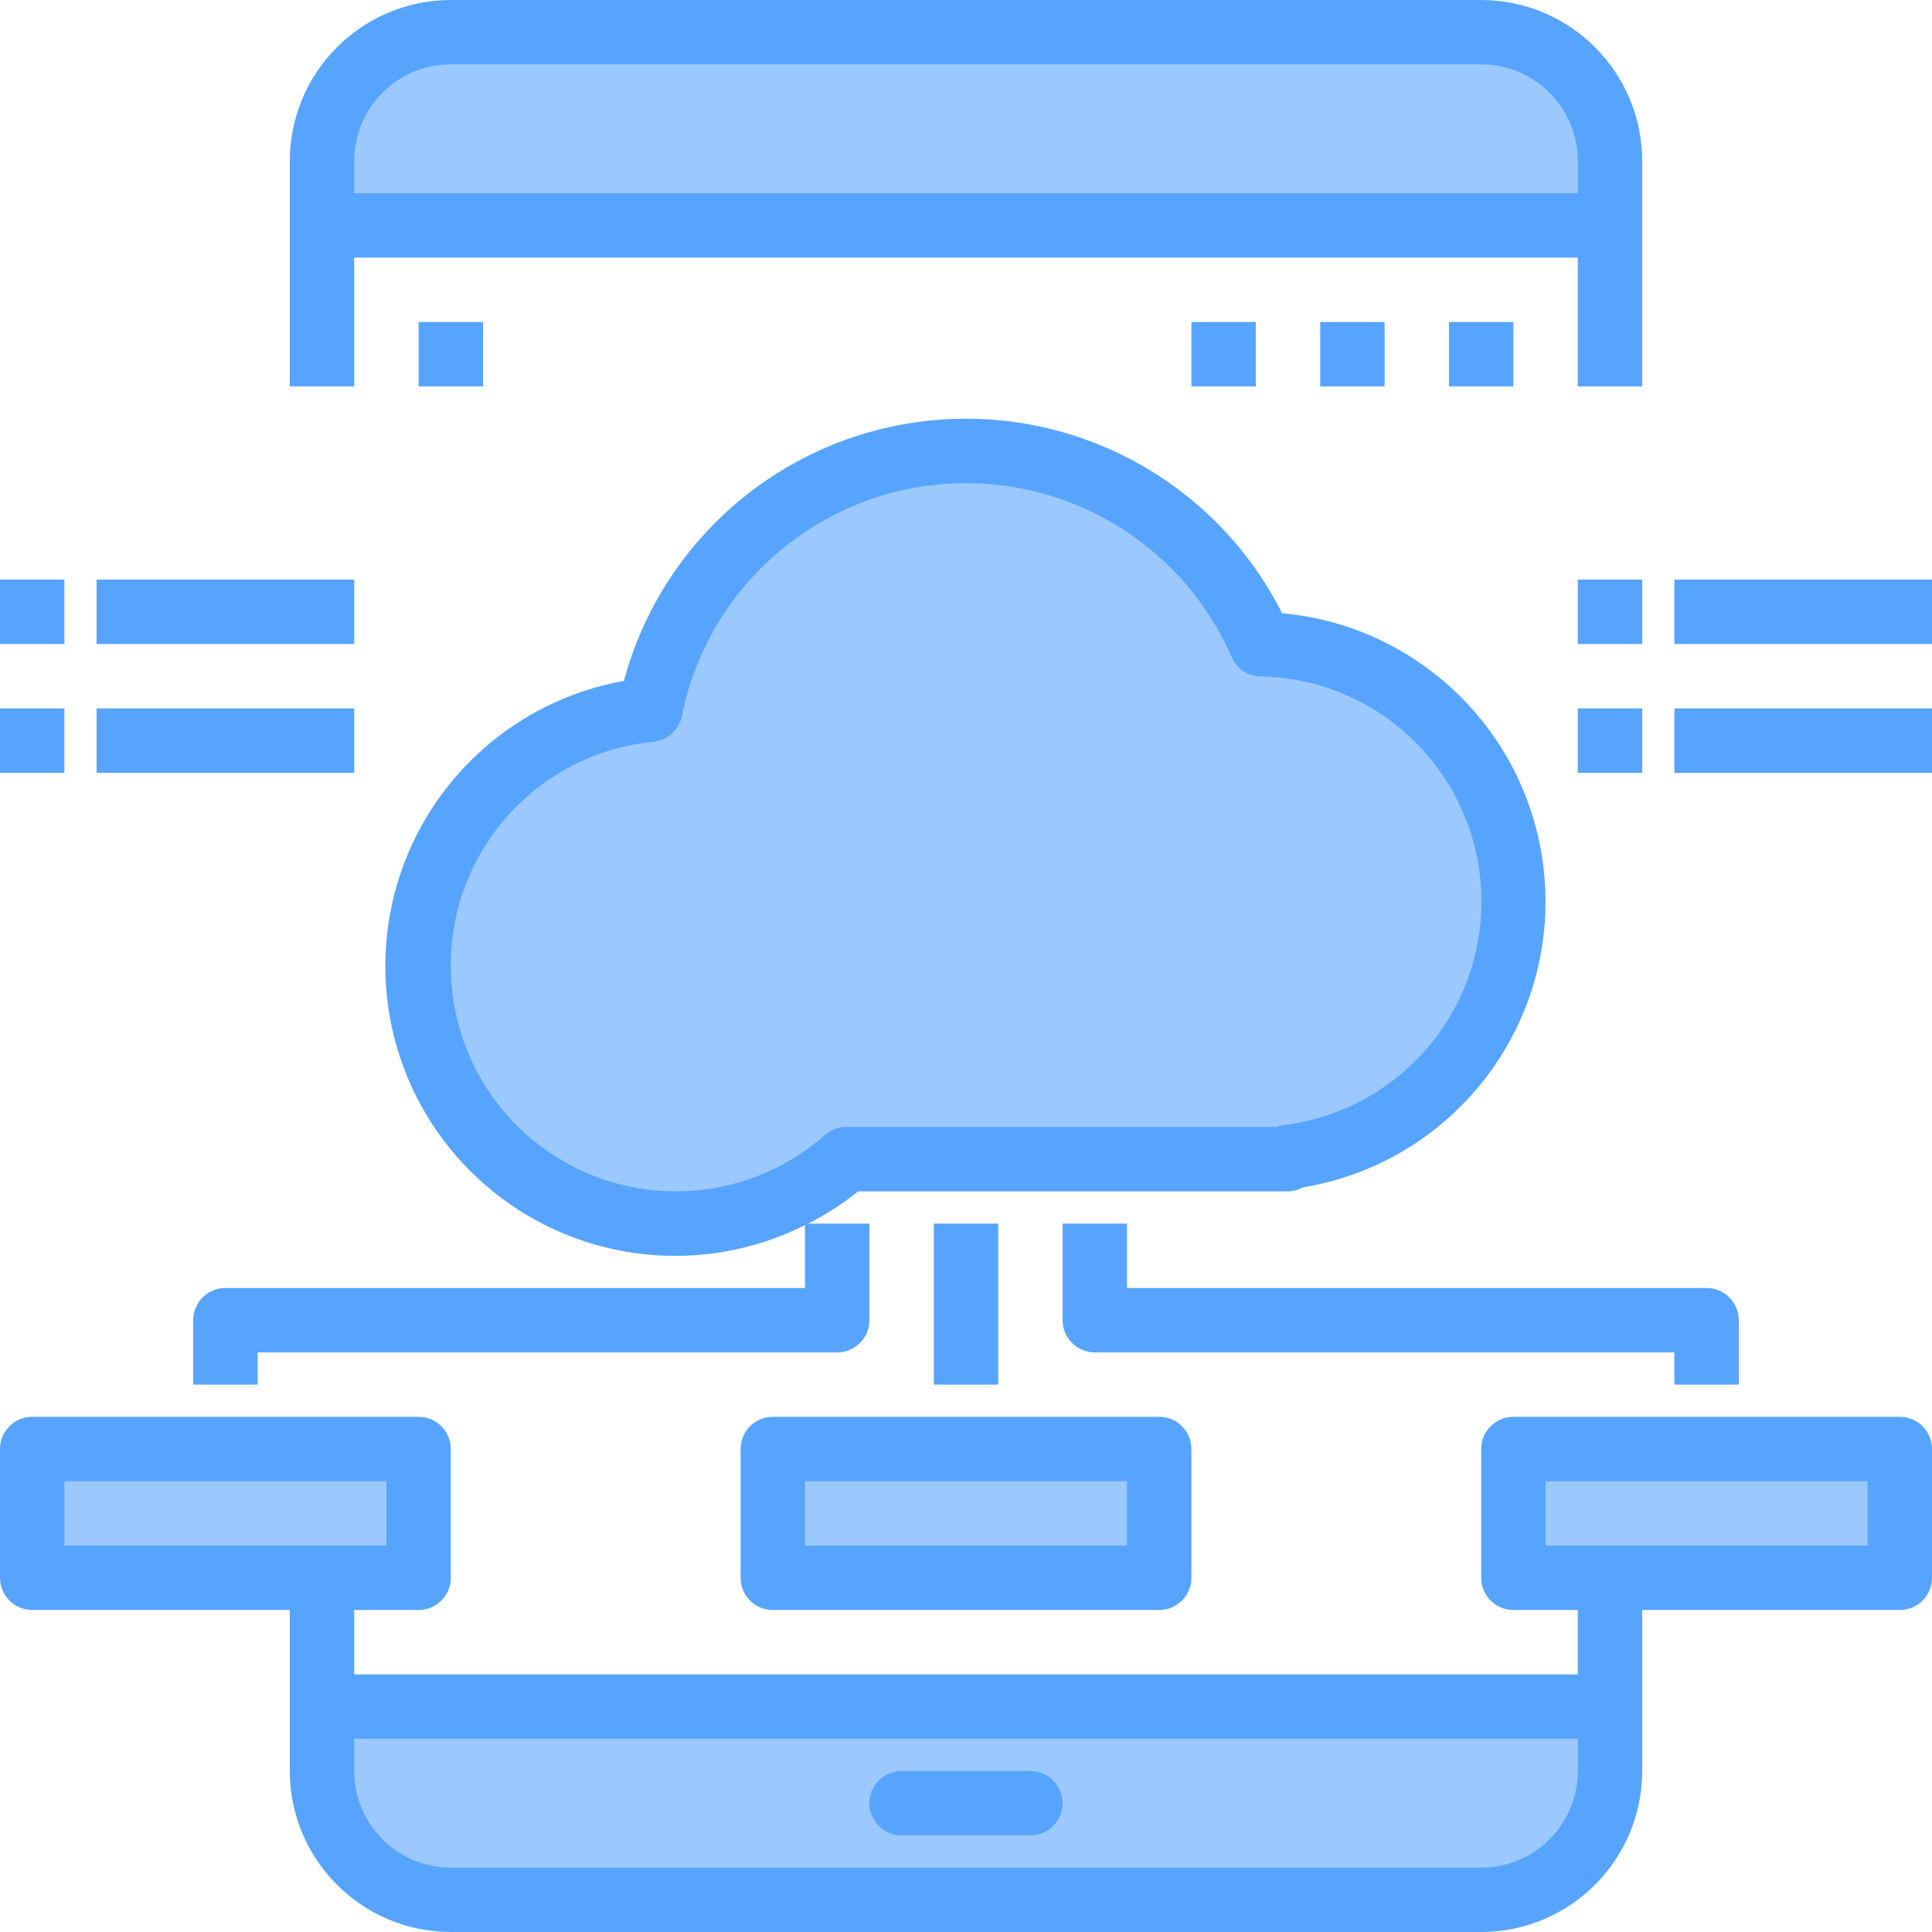 <svg height="480pt" viewBox="0 0 480 480" width="480pt" xmlns="http://www.w3.org/2000/svg"><path d="m400 424v16c0 17.672-14.328 32-32 32h-256c-17.672 0-32-14.328-32-32v-16zm0 0" fill="#9bc9ff"/><path d="m368 8h-256c-17.672 0-32 14.328-32 32v16h320v-16c0-17.672-14.328-32-32-32zm0 0" fill="#9bc9ff"/><path d="m320 287.449c33.277-4.152 57.695-33.309 55.941-66.797-1.754-33.492-29.086-59.938-62.613-60.59-13.988-31.992-47.109-51.219-81.828-47.496s-63.012 29.531-69.898 63.762c-27.566 2.719-50.258 22.859-56.223 49.91s6.148 54.867 30.016 68.926c23.867 14.059 54.07 11.168 74.836-7.164h109.77zm0 0" fill="#9bc9ff"/><path d="m192 360h96v32h-96zm0 0" fill="#9bc9ff"/><path d="m376 392h96v-32h-96zm0 0" fill="#9bc9ff"/><path d="m104 360h-96v32h96zm0 0" fill="#9bc9ff"/><g fill="#57a4ff"><path d="m88 64h304v32h16v-56c-.027-22.082-17.918-39.973-40-40h-256c-22.082.027-39.973 17.918-40 40v56h16zm24-48h256c13.254 0 24 10.746 24 24v8h-304v-8c0-13.254 10.746-24 24-24zm0 0"/><path d="m360 80h16v16h-16zm0 0"/><path d="m328 80h16v16h-16zm0 0"/><path d="m296 80h16v16h-16zm0 0"/><path d="m104 80h16v16h-16zm0 0"/><path d="m256 440h-32c-4.418 0-8 3.582-8 8s3.582 8 8 8h32c4.418 0 8-3.582 8-8s-3.582-8-8-8zm0 0"/><path d="m192 400h96c4.418 0 8-3.582 8-8v-32c0-4.418-3.582-8-8-8h-96c-4.418 0-8 3.582-8 8v32c0 4.418 3.582 8 8 8zm8-32h80v16h-80zm0 0"/><path d="m472 352h-96c-4.418 0-8 3.582-8 8v32c0 4.418 3.582 8 8 8h16v16h-304v-16h16c4.418 0 8-3.582 8-8v-32c0-4.418-3.582-8-8-8h-96c-4.418 0-8 3.582-8 8v32c0 4.418 3.582 8 8 8h64v40c.027 22.082 17.918 39.973 40 40h256c22.082-.027 39.973-17.918 40-40v-40h64c4.418 0 8-3.582 8-8v-32c0-4.418-3.582-8-8-8zm-456 16h80v16h-80zm352 96h-256c-13.254 0-24-10.746-24-24v-8h304v8c0 13.254-10.746 24-24 24zm96-80h-80v-16h80zm0 0"/><path d="m232 304h16v40h-16zm0 0"/><path d="m432 344v-16c0-4.418-3.582-8-8-8h-144v-16h-16v24c0 4.418 3.582 8 8 8h144v8zm0 0"/><path d="m56 320c-4.418 0-8 3.582-8 8v16h16v-8h144c4.418 0 8-3.582 8-8v-24h-15.199c4.395-2.234 8.551-4.918 12.398-8h106.801c1.285-.004 2.547-.352 3.656-1 35.75-5.852 61.574-37.375 60.273-73.578-1.301-36.203-29.316-65.793-65.395-69.07-16.441-32.551-51.262-51.586-87.539-47.859-36.277 3.727-66.5 29.445-75.98 64.66-27.758 4.98-50.055 25.707-57.043 53.031-6.984 27.324 2.625 56.211 24.586 73.902 21.961 17.695 52.23 20.938 77.441 8.297v15.617zm56-80c-.102-28.781 21.707-52.914 50.352-55.711 3.504-.348 6.371-2.949 7.055-6.402 6.184-30.832 31.664-54.086 62.93-57.434 31.27-3.348 61.094 13.984 73.664 42.812 1.254 2.871 4.066 4.746 7.199 4.797 29.336.566 53.246 23.699 54.781 53 1.535 29.297-19.828 54.805-48.941 58.434-.633.082-1.25.25-1.84.496h-106.969c-1.945 0-3.824.711-5.285 2-16.496 14.562-39.992 18.102-60.043 9.043-20.051-9.059-32.93-29.031-32.902-51.035zm0 0"/><path d="m0 144h16v16h-16zm0 0"/><path d="m24 144h64v16h-64zm0 0"/><path d="m0 176h16v16h-16zm0 0"/><path d="m24 176h64v16h-64zm0 0"/><path d="m392 144h16v16h-16zm0 0"/><path d="m416 144h64v16h-64zm0 0"/><path d="m392 176h16v16h-16zm0 0"/><path d="m416 176h64v16h-64zm0 0"/></g></svg>